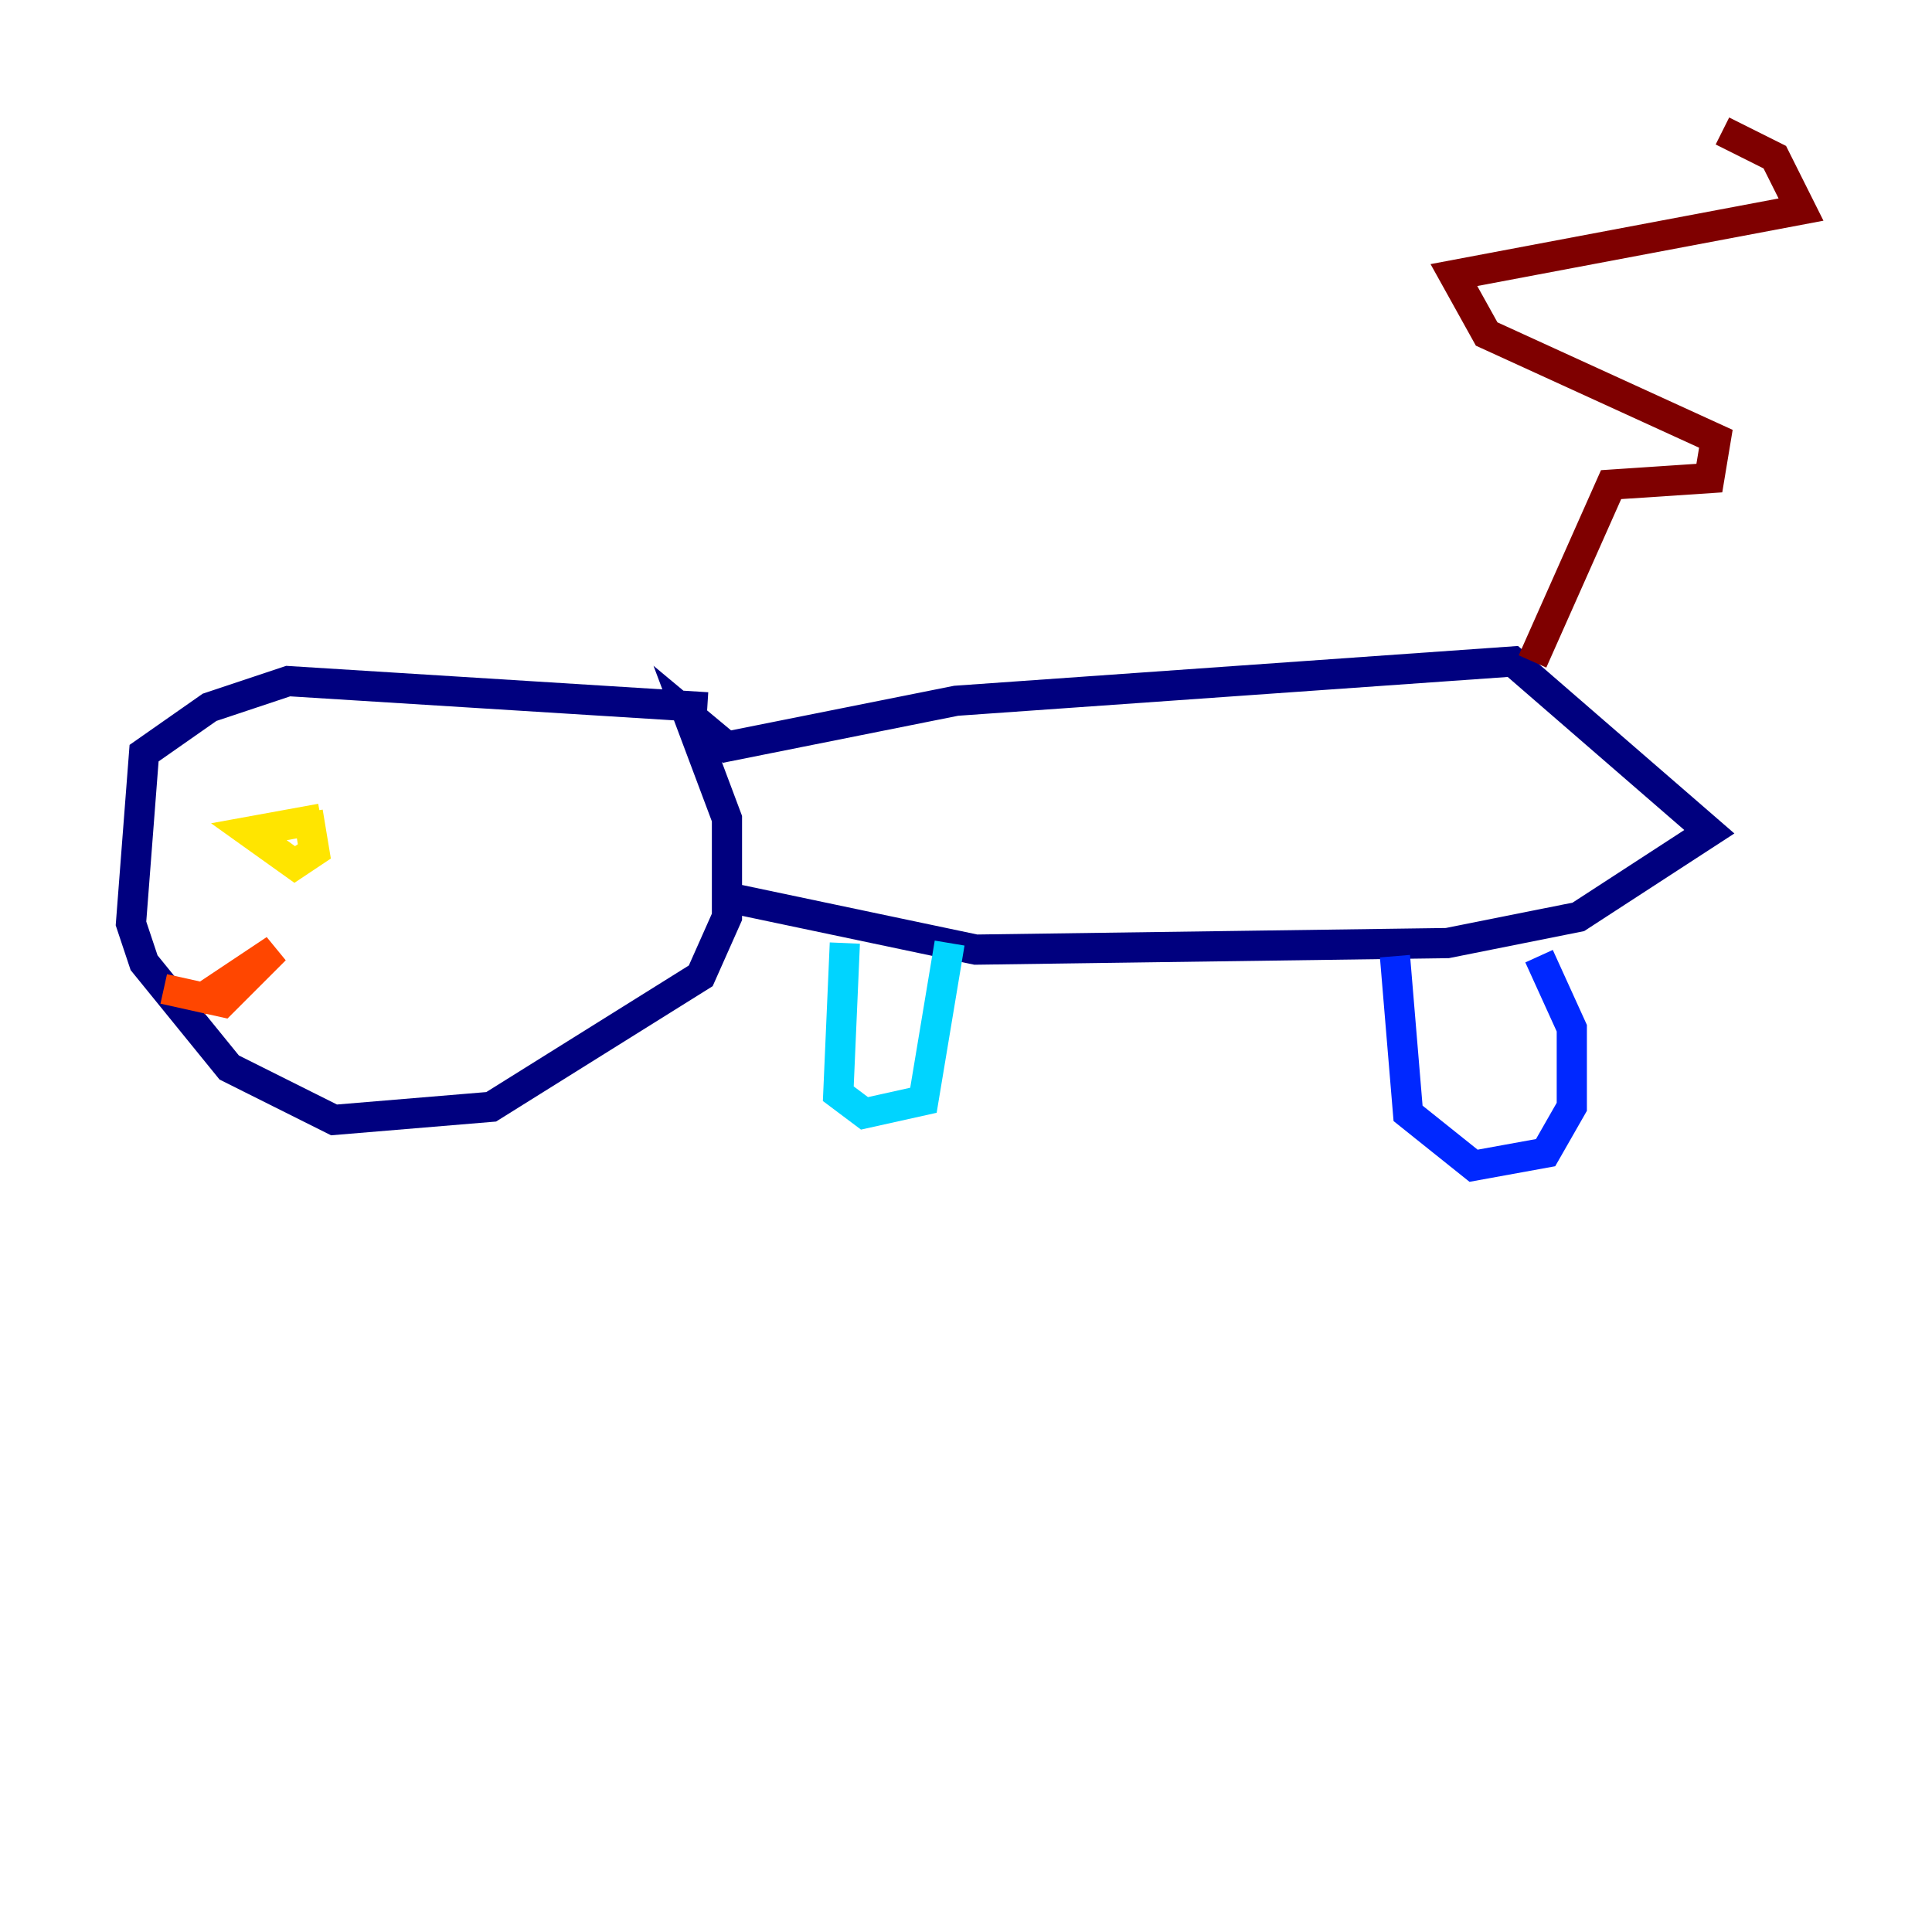 <?xml version="1.0" encoding="utf-8" ?>
<svg baseProfile="tiny" height="128" version="1.2" viewBox="0,0,128,128" width="128" xmlns="http://www.w3.org/2000/svg" xmlns:ev="http://www.w3.org/2001/xml-events" xmlns:xlink="http://www.w3.org/1999/xlink"><defs /><polyline fill="none" points="46.861,46.861 19.091,45.125 13.885,46.861 9.546,49.898 8.678,61.18 9.546,63.783 15.186,70.725 22.129,74.197 32.542,73.329 46.427,64.651 48.163,60.746 48.163,54.237 45.559,47.295 48.163,49.464 63.349,46.427 100.231,43.824 113.248,55.105 104.57,60.746 95.891,62.481 64.651,62.915 48.163,59.444" stroke="#00007f" stroke-width="2" /><polyline fill="none" points="92.42,63.349 93.288,73.763 97.627,77.234 102.4,76.366 104.136,73.329 104.136,68.122 101.966,63.349" stroke="#0028ff" stroke-width="2" /><polyline fill="none" points="55.973,62.481 55.539,72.461 57.275,73.763 61.18,72.895 62.915,62.481" stroke="#00d4ff" stroke-width="2" /><polyline fill="none" points="18.224,54.671 18.224,54.671" stroke="#7cff79" stroke-width="2" /><polyline fill="none" points="21.261,54.237 16.488,55.105 19.525,57.275 20.827,56.407 20.393,53.803" stroke="#ffe500" stroke-width="2" /><polyline fill="none" points="13.017,66.386 18.224,62.915 14.752,66.386 10.848,65.519" stroke="#ff4600" stroke-width="2" /><polyline fill="none" points="101.532,43.824 106.739,32.108 113.248,31.675 113.681,29.071 98.495,22.129 96.325,18.224 119.322,13.885 117.586,10.414 114.115,8.678" stroke="#7f0000" stroke-width="2" /></svg>